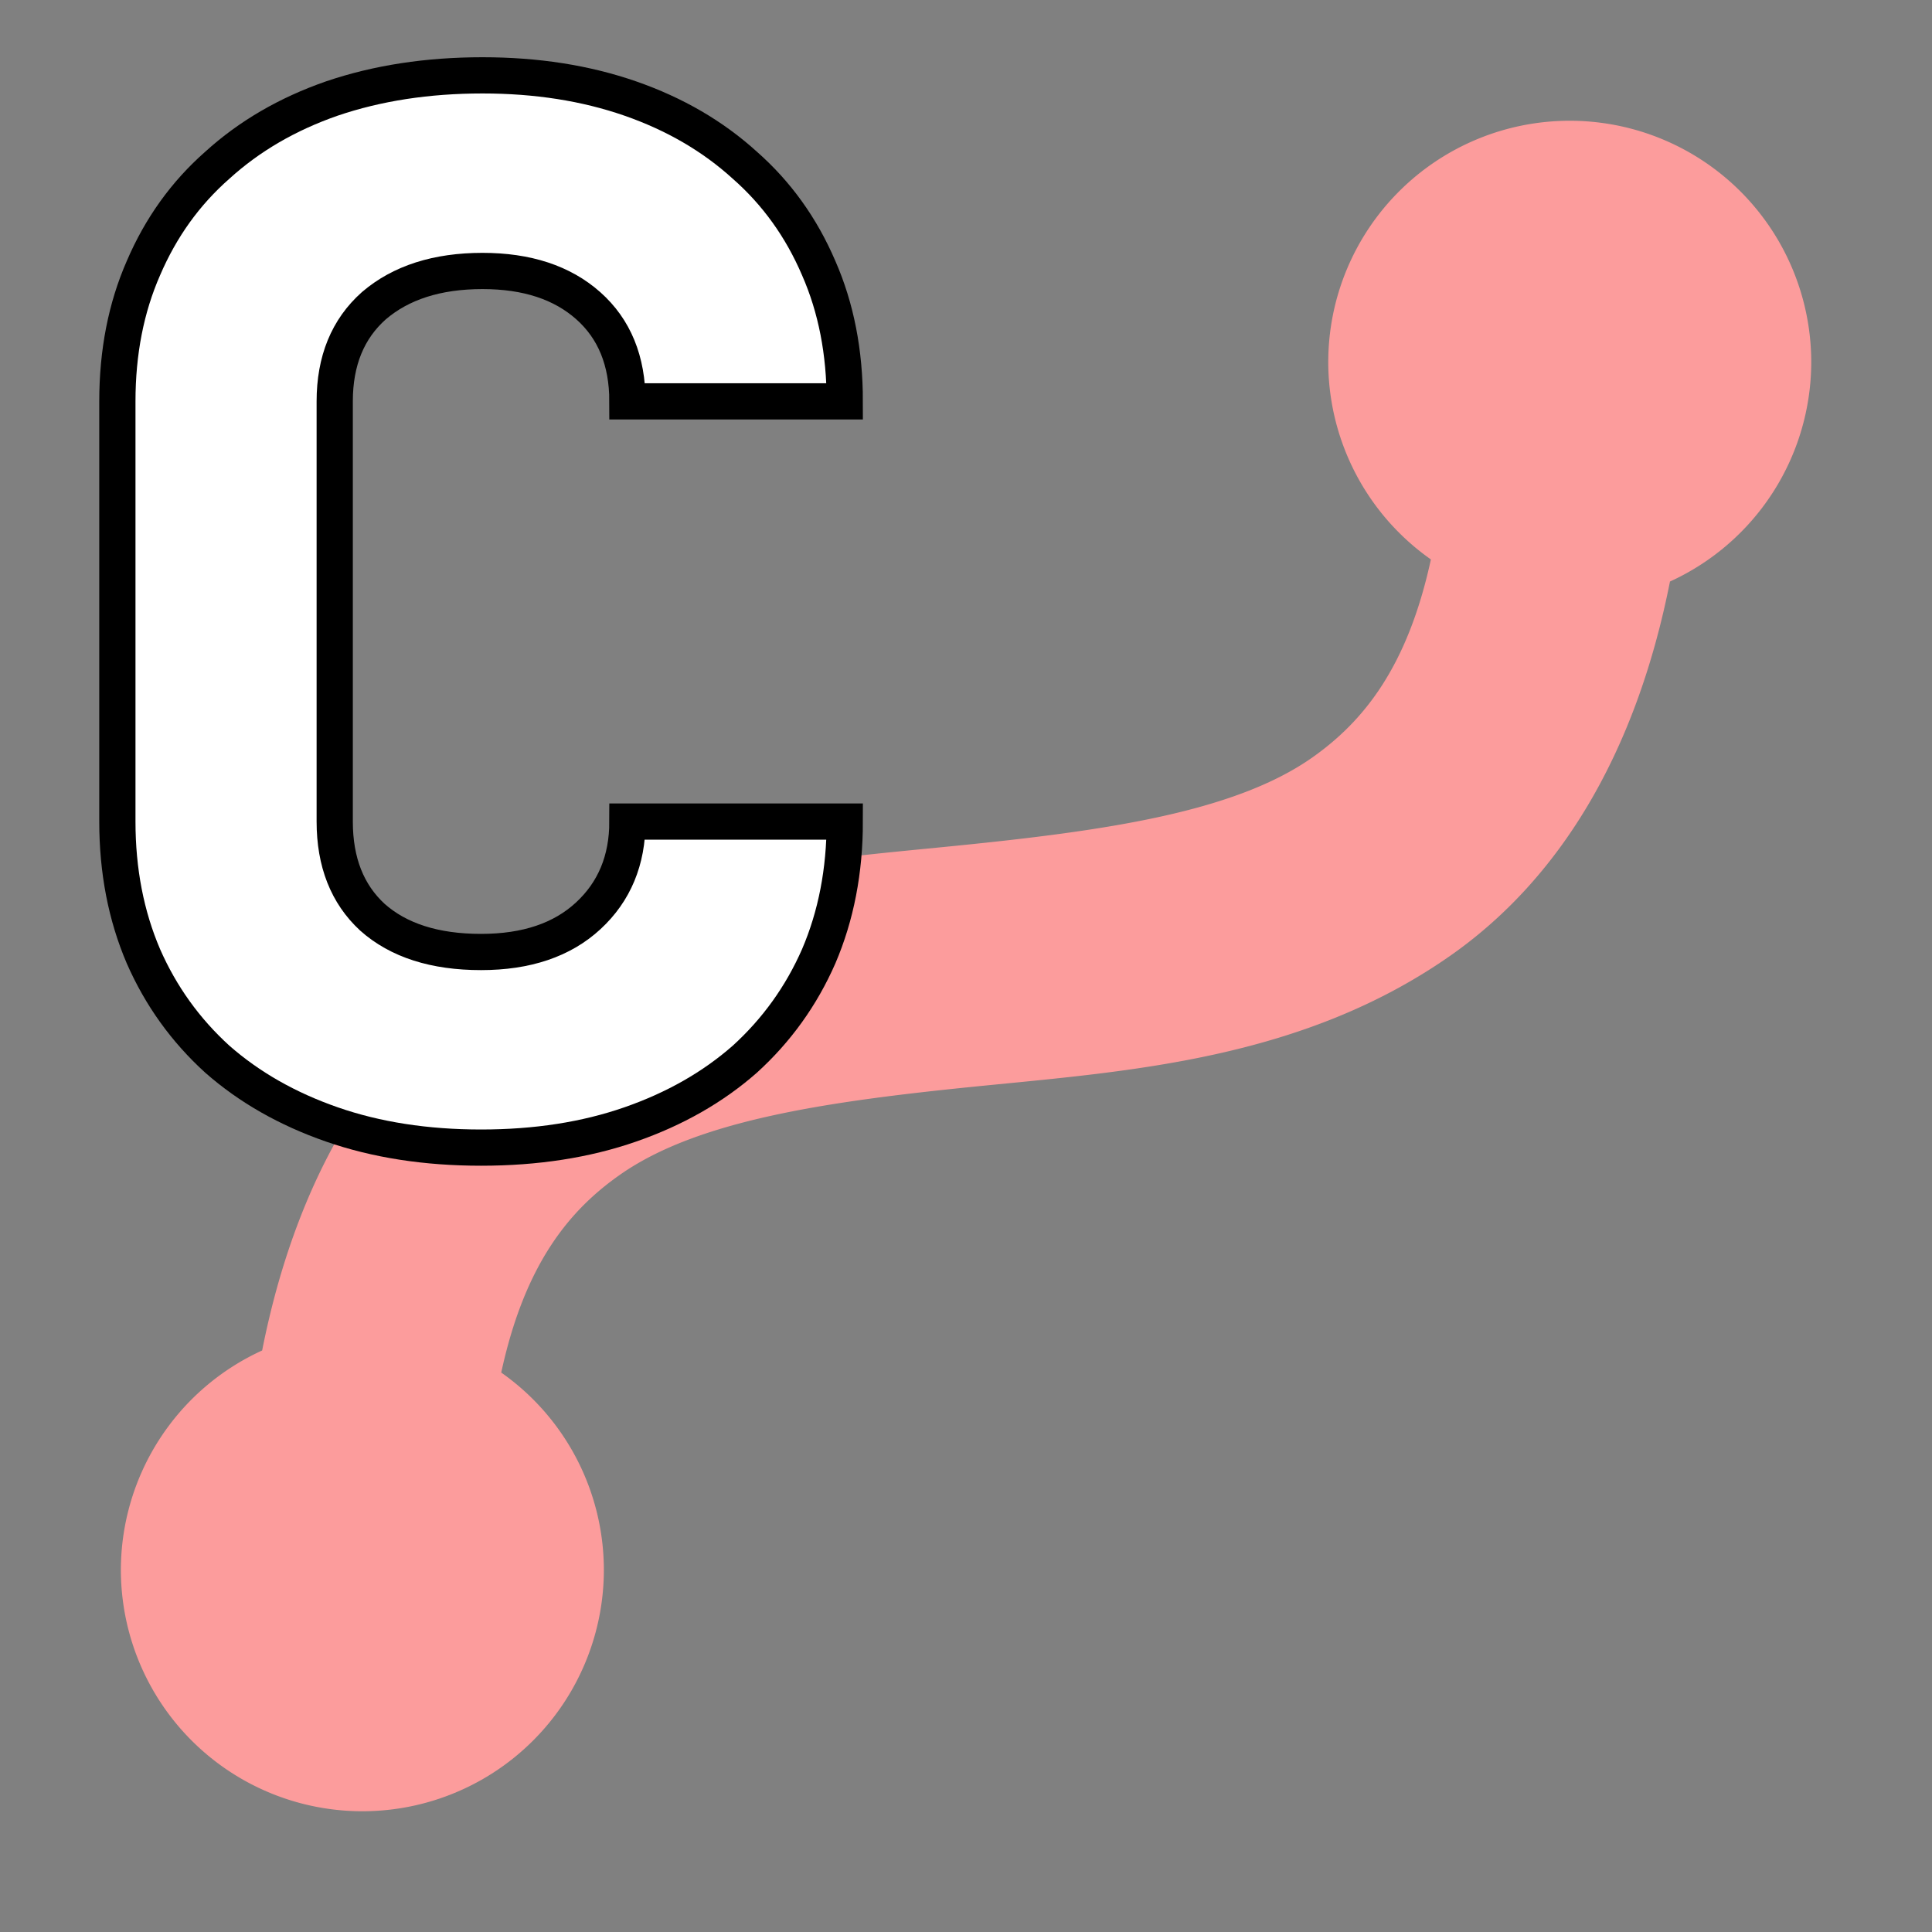 <?xml version="1.0" encoding="UTF-8" standalone="no"?>
<svg
   xmlns:dc="http://purl.org/dc/elements/1.1/"
   xmlns:cc="http://creativecommons.org/ns#"
   xmlns:rdf="http://www.w3.org/1999/02/22-rdf-syntax-ns#"
   xmlns:svg="http://www.w3.org/2000/svg"
   xmlns="http://www.w3.org/2000/svg"
   xmlns:sodipodi="http://sodipodi.sourceforge.net/DTD/sodipodi-0.dtd"
   xmlns:inkscape="http://www.inkscape.org/namespaces/inkscape"
   height="16"
   viewBox="0 0 16 16"
   width="16"
   version="1.1"
   id="svg4"
   sodipodi:docname="Path3D.svg"
   inkscape:version="0.92.4 (5da689c313, 2019-01-14)">
  <rect x="0" y="0" width="16" height="16" fill="#808080" stroke="none"/>
  <defs
     id="defs8" />
  <sodipodi:namedview
     pagecolor="#ffffff"
     bordercolor="#666666"
     borderopacity="1"
     objecttolerance="10"
     gridtolerance="10"
     guidetolerance="10"
     inkscape:pageopacity="0"
     inkscape:pageshadow="2"
     inkscape:window-width="1360"
     inkscape:window-height="713"
     id="namedview6"
     showgrid="false"
     inkscape:zoom="20.85965"
     inkscape:cx="5.8446972"
     inkscape:cy="7.0930499"
     inkscape:window-x="0"
     inkscape:window-y="0"
     inkscape:window-maximized="1"
     inkscape:current-layer="g817" />
  <g
     id="g817">
    <path
       id="path2"
       d="m 13,1 a 2,2 0 0 0 -2,2 2,2 0 0 0 0.85,1.633 c -0.192,0.885 -0.553,1.339 -0.986,1.643 -0.644,0.451 -1.713,0.605 -2.963,0.73 -1.25,0.125 -2.681,0.221 -3.912,1.082 -0.893,0.625 -1.532,1.652 -1.818,3.096 a 2,2 0 0 0 -1.17,1.816 2,2 0 0 0 2,2 2,2 0 0 0 2,-2 2,2 0 0 0 -0.85,-1.633 C 4.343,10.482 4.703,10.03 5.137,9.727 5.781,9.276 6.85,9.121 8.1,8.996 9.35,8.871 10.781,8.776 12.012,7.914 12.904,7.289 13.544,6.26 13.83,4.816 A 2,2 0 0 0 15,3 2,2 0 0 0 13,1 Z"
       inkscape:connector-curvature="0"
       style="fill:#fc9c9c;fill-opacity:0.996" />
    <g
       aria-label="C"
       style="font-style:normal;font-variant:normal;font-weight:800;font-stretch:normal;line-height:1.25;font-family:'JetBrains Mono';-inkscape-font-specification:'JetBrains Mono Ultra-Bold';letter-spacing:0px;word-spacing:0px;baseline-shift:baseline;fill:#ffffff;fill-opacity:1;stroke:#000000;stroke-width:0.3;stroke-miterlimit:4;stroke-dasharray:none;stroke-opacity:1"
       id="text819">
      <path
         d="m 3.996,0.624 q 0.672,0 1.224,0.192 0.552,0.192 0.948,0.552 0.396,0.348 0.612,0.852 0.216,0.492 0.216,1.104 h -1.8 q 0,-0.504 -0.324,-0.792 -0.324,-0.288 -0.876,-0.288 -0.564,0 -0.9,0.288 -0.324,0.288 -0.324,0.792 v 3.48 q 0,0.504 0.312,0.792 0.324,0.288 0.9,0.288 0.564,0 0.888,-0.3 0.324,-0.3 0.324,-0.78 h 1.8 q 0,0.612 -0.216,1.116 -0.216,0.492 -0.612,0.852 -0.396,0.348 -0.948,0.54 -0.552,0.192 -1.236,0.192 -0.684,0 -1.236,-0.192 -0.552,-0.192 -0.948,-0.54 -0.396,-0.36 -0.612,-0.852 -0.216,-0.504 -0.216,-1.116 v -3.48 q 0,-0.612 0.216,-1.104 0.216,-0.504 0.612,-0.852 0.396,-0.36 0.948,-0.552 0.564,-0.192 1.248,-0.192 z"
         id="path815"
         inkscape:connector-curvature="0" />
    </g>
  </g>
</svg>
